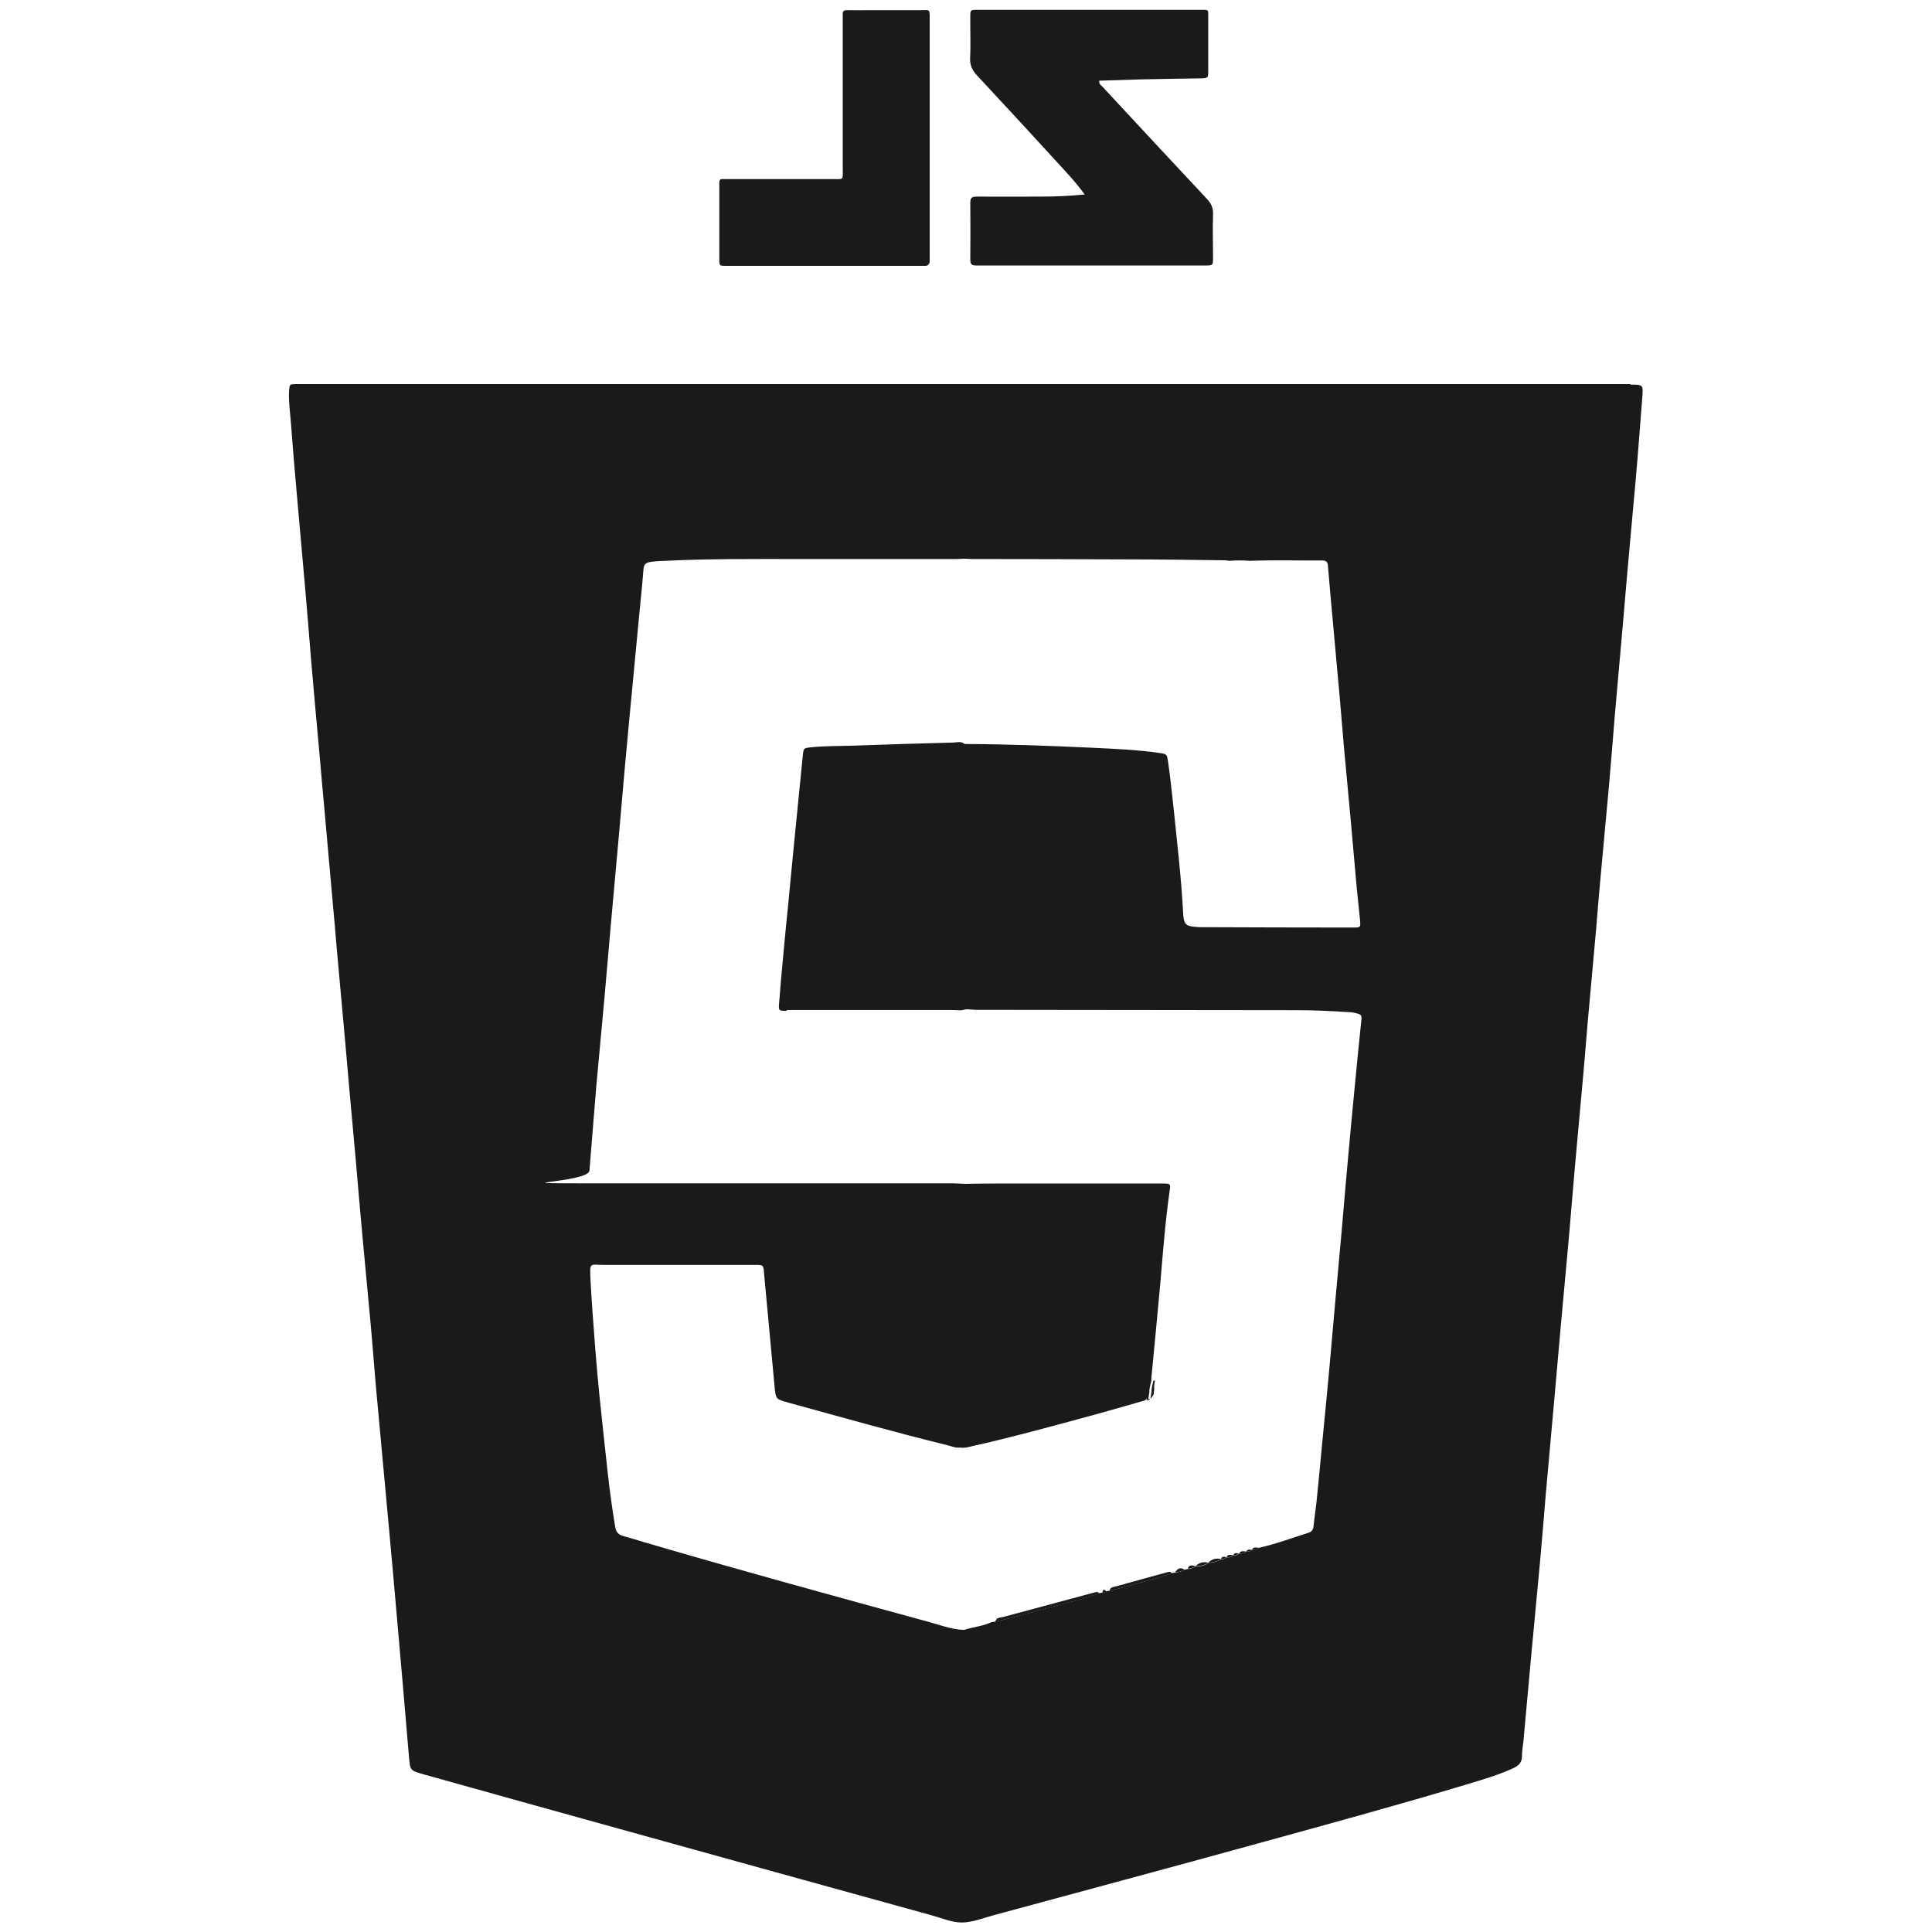 <?xml version="1.0" encoding="UTF-8"?>
<svg id="Layer_8" xmlns="http://www.w3.org/2000/svg" viewBox="0 0 1080 1080">
  <path d="M606.4,108.8c-5.1-7.1-10.6-12.8-16-18.7-14.7-16.1-29.5-32.1-44.3-48-2.7-2.9-4-5.8-3.8-9.9.4-7.6,0-15.2.1-22.8,0-3.8,0-3.9,3.9-3.9,16.6,0,33.1,0,49.7,0,25,0,50,0,75.1,0,4.7,0,4.3-.4,4.3,4.4,0,9.8,0,19.6,0,29.4,0,4.3,0,4.4-4.5,4.5-11.3.2-22.6.3-34,.6-7.4.2-14.8.5-22.4.7-.4,1.9,1.2,2.7,2.1,3.7,19.3,20.8,38.6,41.6,58,62.3,2.5,2.6,3.7,5.2,3.5,8.9-.3,7.9,0,15.9,0,23.8,0,4.6,0,4.6-4.7,4.6-35.5,0-71,0-106.5,0-7.1,0-14.2,0-21.3,0-2.4,0-3.2-.7-3.2-3.2.1-10.6.1-21.3,0-31.9,0-2.7.9-3.4,3.5-3.4,11.8.1,23.7,0,35.5,0,8.1,0,16.1-.3,25.1-1.2Z" style="fill: #1a1a1a;"/>
  <path d="M519.7,77.2c0,21.8,0,43.5,0,65.3,0,.8,0,1.7,0,2.5.2,2.4-.6,3.9-3.4,3.6-.7,0-1.4,0-2,0-35.7,0-71.4,0-107,0-.5,0-1,0-1.5,0-3.6,0-3.7,0-3.7-3.6,0-12.2,0-24.4,0-36.5,0-2.2,0-4.4,0-6.6,0-1.2.5-1.9,1.8-1.8,1.2,0,2.4,0,3.6,0,19.1,0,38.2,0,57.3,0,7.3,0,6.3,1,6.3-6.6,0-27.2,0-54.5,0-81.7,0-1.2,0-2.4,0-3.5-.2-2,.6-2.7,2.6-2.6,3.9.1,7.8,0,11.7,0,10,0,20,0,29.9,0,4,0,4.5-.8,4.4,4.3,0,22.4,0,44.9,0,67.3,0,0,0,0,0,0Z" style="fill: #1a1a1a;"/>
  <path d="M668.3,875.5h0s0,0,0,0c0,0,0,0,0,0Z" style="fill: #1a1a1a;"/>
  <path d="M675.4,873.5h0s0,0,0,0h0s0,0,0,0Z" style="fill: #1a1a1a;"/>
  <path d="M689.6,869.4h0c0,0,0,0,0,0,0,0,0,0,0,0Z" style="fill: #1a1a1a;"/>
  <path d="M692.7,868.4h0s0,0,0,0h0s0,0,0,0Z" style="fill: #1a1a1a;"/>
  <path d="M640.6,782.8s0,0,0,0h0s0,0,0,0h0Z" style="fill: #1a1a1a;"/>
  <path d="M640.6,782.8h0s0,0,0,0h0Z" style="fill: #1a1a1a;"/>
  <path d="M642.6,781.9s0,0,0,0c0,0,0,0,0,0h0Z" style="fill: #1a1a1a;"/>
  <path d="M640.6,782.8s0,0,0,0h0,0Z" style="fill: #1a1a1a;"/>
  <path d="M642.7,781.8s0,0,0,0c0,0,0,0,0,0h0Z" style="fill: #1a1a1a;"/>
  <path d="M689.6,869.4h0c0,0,0,0,0,0h0s0,0,0,0Z" style="fill: #1a1a1a;"/>
  <path d="M696.7,867.3s0,0,0,0h0s0,0,0,0h0Z" style="fill: #1a1a1a;"/>
  <path d="M668.3,875.5h0s0,0,0,0c0,0,0,0,0,0Z" style="fill: #1a1a1a;"/>
  <path d="M675.4,873.5h0s0,0,0,0h0s0,0,0,0Z" style="fill: #1a1a1a;"/>
  <path d="M692.7,868.4h0s0,0,0,0h0s0,0,0,0Z" style="fill: #1a1a1a;"/>
  <path d="M911.5,214.7H169c-1.2,0-2.4,0-3.6,0-3.6.1-3.5.1-3.8,3.7-.3,5.9.5,11.8,1,17.7,1,13.3,2.1,26.6,3.3,39.9,1.5,17.7,3.2,35.3,4.7,53,1.2,13.3,2.2,26.6,3.3,39.9,1.6,18.7,3.3,37.3,5,56,.7,8.2,1.4,16.5,2.2,24.7,1.6,18.3,3.3,36.7,4.9,55,.8,8.4,1.5,16.8,2.2,25.2,1.6,17.7,3.2,35.3,4.8,53,.8,9.1,1.6,18.2,2.4,27.3,1.2,13.6,2.5,27.2,3.7,40.9,1.1,12.6,2.1,25.2,3.3,37.8,1.6,17.1,3.2,34.3,4.8,51.4,1.2,13,2.1,25.9,3.3,38.9,2.2,24.2,4.5,48.4,6.7,72.6,1.7,18.7,3.4,37.3,5,56,2.2,24.7,4.3,49.5,6.4,74.2.7,7.9.6,7.8,8.3,10,36.3,10.1,72.5,20.3,108.8,30.3,58.4,16.2,116.8,32.4,175.2,48.5,5.5,1.5,11.1,4,16.7,4s11.5-2.3,17.2-3.9c49.4-13.4,98.7-26.6,148-40.2,39.2-10.8,78.5-21.5,117.4-33.2,8.7-2.6,17.5-5.2,25.8-9,3-1.4,4.9-3.3,4.8-6.9,0-2.7.5-5.4.8-8.1,1.5-16.5,3-33,4.5-49.5,1.5-16.6,3.2-33.3,4.7-49.9,1.2-13.3,2.3-26.6,3.4-39.9,1.6-18.2,3.3-36.3,4.9-54.5,1.1-12.1,2.1-24.2,3.2-36.3,1.5-17.1,3.2-34.3,4.7-51.4,1.2-13.3,2.2-26.6,3.4-39.9,1.6-17.7,3.2-35.3,4.8-52.9.8-9.1,1.5-18.2,2.3-27.3,1.5-17.3,3.2-34.6,4.7-51.9.8-9.4,1.5-18.8,2.4-28.3,1.5-17,3.2-34,4.7-50.9,1.2-13.6,2.3-27.3,3.4-40.9,1.6-18.5,3.3-37,4.9-55.5.8-8.6,1.4-17.2,2.2-25.7,1.5-17.3,3.2-34.6,4.7-51.9,1.3-14.6,2.3-29.3,3.5-43.9.6-7.8.7-7.8-6.7-7.8ZM440.3,564.6c1.2,0,2.4,0,3.5,0,29.2,0,58.5,0,87.7,0,1.9,0,3.7.1,5.6.2,1-.2,2-.4,3-.6,1.9,0,3.7.3,5.6.3,59.9,0,119.7.2,179.6.2,9.6,0,19.3.5,28.9,1.1,1.2,0,2.4.2,3.5.5,3.6.9,3.6,1.1,3.2,4.9-1.3,12.1-2.4,24.2-3.6,36.3-1.2,12.8-2.5,25.5-3.6,38.3-1.2,13-2.3,25.9-3.4,38.9-1.2,13.6-2.5,27.2-3.7,40.9-1.1,12.4-2.2,24.9-3.3,37.3-1.2,13.3-2.5,26.6-3.8,39.8-1.1,11.8-2.2,23.5-3.4,35.3-.5,5-1.3,10-1.8,15.1-.2,1.9-.9,3.1-2.8,3.7-9.2,2.9-18.2,6.3-27.6,8.4-1.2,1.2-2.7,1.1-4.1,1.2h0c-.8,1-2,.8-3.1.9h0c-1.1,1.2-2.6,1.1-4,1.2,0,0,0,0,0,0,0,0,0,0,0,0,0,0-.1.1-.2.2,0,0-.1.1-.2.1-.8.7-1.8.6-2.8.7,0,0,0,0,0,0-1.1,1.2-2.6,1-4,1.2h0c-.8.9-1.9.9-3.1,1h0c-2.1,1.5-4.6,1.8-7.1,2,0,0,0,0,0,0,0,0,0,0,0,0-.3.3-.7.5-1,.7-.1,0-.2.1-.4.2-.8.4-1.6.6-2.5.8-.5,0-.9.2-1.4.2-.6,0-1.2.1-1.9.2,0,0,0,0,0,0,0,0,0,0,0,0,0,0,0,0-.1,0s0,0-.1,0c-.2.1-.3.2-.5.3-.2.2-.5.3-.7.4-.9.4-1.8.6-2.9.6-.6.1-1.3.3-1.9.4-1.6,1.1-3.4,1.4-5.2,1.6-.6.1-1.3.2-1.9.3-7.6,3-15.6,4.7-23.5,7-3.7,1.1-7.4,1.9-11.2,2.8-.6.1-1.3.3-1.9.4-.6.8-1.3.8-2.2.7-.6.1-1.3.2-1.9.4-6.9,2.9-14.2,4.3-21.3,6.2-12.2,3.3-24.3,6.9-36.7,9.6-.6.1-1.3.2-1.9.3-4.9,2.3-10.3,2.7-15.3,4.3h0c-1.7,0-3.3-.2-4.9-.5-4.9-.8-9.5-2.5-14.3-3.8-53.4-14.6-106.7-29.2-159.9-44.8-3.7-1.1-7.4-2.3-11.2-3.3-2.8-.7-4.2-2.2-4.7-5.1-1.6-9.8-3-19.7-4.1-29.6-1.6-14.6-3.2-29.2-4.7-43.8-.9-8.6-1.6-17.1-2.3-25.7-1-13-2-25.9-2.7-38.9-.5-10.5-.5-8.5,7.6-8.5,27.2,0,54.4,0,81.7,0s2,0,3,0c4.4,0,4.3.1,4.7,4.6,2,21.2,3.9,42.3,5.9,63.5.7,7,.7,6.9,7.8,8.9,29.5,8.1,58.8,16.4,88.5,23.7,2.4.6,4.8,1.7,7.4,1.4,1.9.3,3.7,0,5.5-.5,23.8-5.3,47.3-11.8,70.8-18.2,9.1-2.5,18.1-5.1,27.1-7.7,0,0,0-.1,0-.1,0,0,0,0,0,0,.3-.3.6-.5.9-.6,0,0,.1,0,.2,0,0,0,0,0,0,0,0,0,.1,0,.2,0,0,0,.1,0,.2,0,0,0,.2,0,.3,0,0-.2,0-.4.1-.6,0-.4.2-.9.2-1.3,0-.6.2-1.2.3-1.9,0-.2,0-.4,0-.6,0-.2,0-.4,0-.6.1-.9.3-1.7.5-2.6,0-.2,0-.4.1-.6,0-.2.1-.4.2-.7,0-.1,0-.3.1-.4,0-.1,0-.2,0-.3,0-.2.1-.3.2-.5,0-.5,0-1,0-1.5,1.7-17.6,3.4-35.3,5-52.9,1.5-17.5,2.8-35,5.3-52.4.5-3.3.2-3.5-3.1-3.6-1.2,0-2.4,0-3.5,0-30.1,0-60.2,0-90.3,0-5.9,0-11.8.1-17.8.2-2.2-.1-4.4-.3-6.6-.3-65.6,0-131.2,0-196.8,0s-6.9,0-6.3-7.1c1.3-15.6,2.5-31.3,3.8-46.9,1.5-17,3.2-33.9,4.7-50.9,1.1-12.3,2.1-24.6,3.2-36.8,1.6-18.2,3.3-36.3,4.9-54.4,1.2-12.9,2.2-25.9,3.4-38.8,1.5-16.6,3.1-33.2,4.7-49.9,1.1-11.3,2.1-22.5,3.2-33.8.8-8.2,1.7-16.5,2.3-24.7.2-2.8,1.4-3.7,4-4.1,2.7-.4,5.4-.5,8.1-.6,24.7-1.2,49.3-1,74-1,29.4,0,58.8,0,88.3,0,1.7,0,3.4-.1,5.1-.2,1.3,0,2.7.2,4,.2,29.2,0,58.4.1,87.6.2,17.9,0,35.8.3,53.6.5,1,0,2,.2,3,.3,3.7-.3,7.4-.3,11.1,0,13.5-.5,27-.1,40.6-.2,2,0,3,.6,3.2,2.8.9,10.9,1.9,21.8,2.9,32.8,1.2,13.6,2.5,27.2,3.7,40.8.8,9.4,1.6,18.8,2.4,28.3,1.2,13.3,2.5,26.5,3.7,39.8,1.2,12.8,2.2,25.6,3.4,38.3.6,6.2,1.3,12.4,1.9,18.6.3,3.6.2,3.8-3.5,3.8-28.6,0-57.1-.1-85.7-.2-.2,0-.3,0-.5,0-8.1-.4-8.9-1.1-9.3-9.1-1-18.7-3.2-37.3-5.1-55.9-1-9.1-1.9-18.1-3.2-27.1-.7-4.6-.6-4.7-5-5.3-12.4-1.8-24.9-2.3-37.4-2.9-23.8-1.1-47.6-2-71.4-2.1-1.9-1.7-4.2-.9-6.3-.8-18.4.5-36.8,1-55.2,1.7-7.9.3-15.9.1-23.8.9-4.8.5-4.7.3-5.2,5.3-1,10.7-2.2,21.5-3.2,32.2-1.7,16.8-3.3,33.6-4.9,50.4-.9,8.9-1.8,17.8-2.6,26.7-.9,9.6-1.8,19.1-2.5,28.7-.3,3.9-.1,4,3.7,4.1Z" style="fill: #1a1a1a;"/>
  <path d="M614.4,890.7c-6.9,2.9-14.2,4.3-21.3,6.2-12.2,3.3-24.3,6.9-36.7,9.6.5-2.4,2.8-2.2,4.4-2.6,17-4.6,34-9.1,51-13.7,1-.3,1.9-.6,2.6.5Z" style="fill: #1a1a1a;"/>
  <path d="M655,879.4c-7.6,3-15.6,4.7-23.5,7-3.7,1.1-7.4,1.9-11.2,2.8.3-2.1,2.2-2,3.5-2.4,9.6-2.7,19.3-5.3,29-8,.9-.3,1.6-.2,2.2.6Z" style="fill: #1a1a1a;"/>
  <path d="M682.5,871.5c-2.1,1.6-4.6,1.9-7.1,2.1,2-2.1,4.4-2.7,7.1-2.1Z" style="fill: #1a1a1a;"/>
  <path d="M675.4,873.5c-.3.3-.7.5-1,.7-.1,0-.2.1-.4.2-.8.4-1.6.6-2.5.8-.5,0-.9.2-1.4.2-.6,0-1.2.1-1.9.2,2-2.1,4.4-2.7,7.1-2.1Z" style="fill: #1a1a1a;"/>
  <path d="M662.1,877.4c-1.6,1.1-3.4,1.4-5.2,1.6,1.2-2.1,2.9-3.1,5.2-1.6Z" style="fill: #1a1a1a;"/>
  <path d="M668.3,875.5s0,0-.1.1c0,0,0,0-.1,0-.2.1-.3.2-.5.3-.2.2-.5.3-.7.4-.9.4-1.8.6-2.9.6.7-2.6,2.6-1.7,4.3-1.5Z" style="fill: #1a1a1a;"/>
  <path d="M703.9,865.2c-1.2,1.2-2.7,1.1-4.1,1.2.9-2.1,2.7-1.1,4.1-1.2Z" style="fill: #1a1a1a;"/>
  <path d="M696.7,867.3s0,0,0,0h0c-1.1,1.2-2.6,1.1-4,1.2,0,0,0,0,0,0,.8-2,2.5-1.2,4-1.2h0Z" style="fill: #1a1a1a;"/>
  <path d="M689.6,869.4s0,0,0,0c-1.1,1.2-2.6,1-4,1.2.8-2.2,2.5-1.2,4-1.2h0Z" style="fill: #1a1a1a;"/>
  <path d="M618.4,889.6c-.6.8-1.3.8-2.2.7.3-1.5.8-2.4,2.2-.7Z" style="fill: #1a1a1a;"/>
  <path d="M699.8,866.4c-.8,1-2,.9-3.1.9h0s0,0,0,0c.7-1.4,1.9-1.1,3.1-.9Z" style="fill: #1a1a1a;"/>
  <path d="M692.6,868.4h0s0,0,0,0h0c0,0-.1.1-.2.2,0,0-.1.1-.2.1-.8.7-1.8.6-2.8.7,0,0,0,0,0,0h0c.6-1.6,1.9-1.2,3.1-1Z" style="fill: #1a1a1a;"/>
  <path d="M685.6,870.5c-.8,1-1.9,1-3.1,1,.6-1.7,1.8-1.3,3.1-1Z" style="fill: #1a1a1a;"/>
  <path d="M645.7,771.8c-.1.3-.2.6-.3,1,0,.2,0,.4-.1.7,0,.3,0,.7-.1,1,0,.2,0,.4,0,.7,0,.3,0,.6,0,.8,0,.3,0,.5,0,.8,0,.4-.1.9-.2,1.3,0,.1,0,.3,0,.4,0,0,0,.2,0,.2,0,.1,0,.3-.1.4,0,0,0,.2,0,.3,0,.2-.2.4-.3.6,0,0,0,.2-.2.3-.2.3-.4.6-.6.9,0,0,0,0-.1.1,0,0,0,0-.1.1,0,0,0,0-.1.1-.1.1-.3.3-.4.4,0,0,0,0,0,0,0,0,0,0,0,0h0s0,0,0,0c0-.2,0-.4.1-.6,0-.4.2-.9.2-1.3,0-.6.2-1.2.3-1.9,0-.2,0-.4,0-.6,0-.2,0-.4,0-.6.1-.9.3-1.7.5-2.6,0-.2,0-.4.1-.6,0-.2.1-.4.2-.7,0-.1,0-.3.1-.4,0-.1,0-.2,0-.3,0-.2.1-.3.2-.5.4,0,.8,0,1.2,0Z" style="fill: #1a1a1a;"/>
  <path d="M642.7,781.8s0,0,0,0c0,0,0,.1,0,.2,0,0,0,0,0,0,0,0,0,.1-.1.2,0,0,0,.1-.1.1-.2.2-.4.3-.6.4,0,0-.1,0-.2,0,0,0-.1,0-.2,0-.1,0-.3,0-.4,0,0,0,0,0-.1,0,0,0,0,0-.1,0h0s0,0,0,0c0,0,0-.1,0-.1,0,0,0,0,0,0,.3-.3.6-.5.9-.6,0,0,.1,0,.2,0,0,0,0,0,0,0,0,0,.1,0,.2,0,0,0,.1,0,.2,0,0,0,.2,0,.3,0h0s0,0,0,0c0,0,0,0,0,0Z" style="fill: #1a1a1a;"/>
</svg>